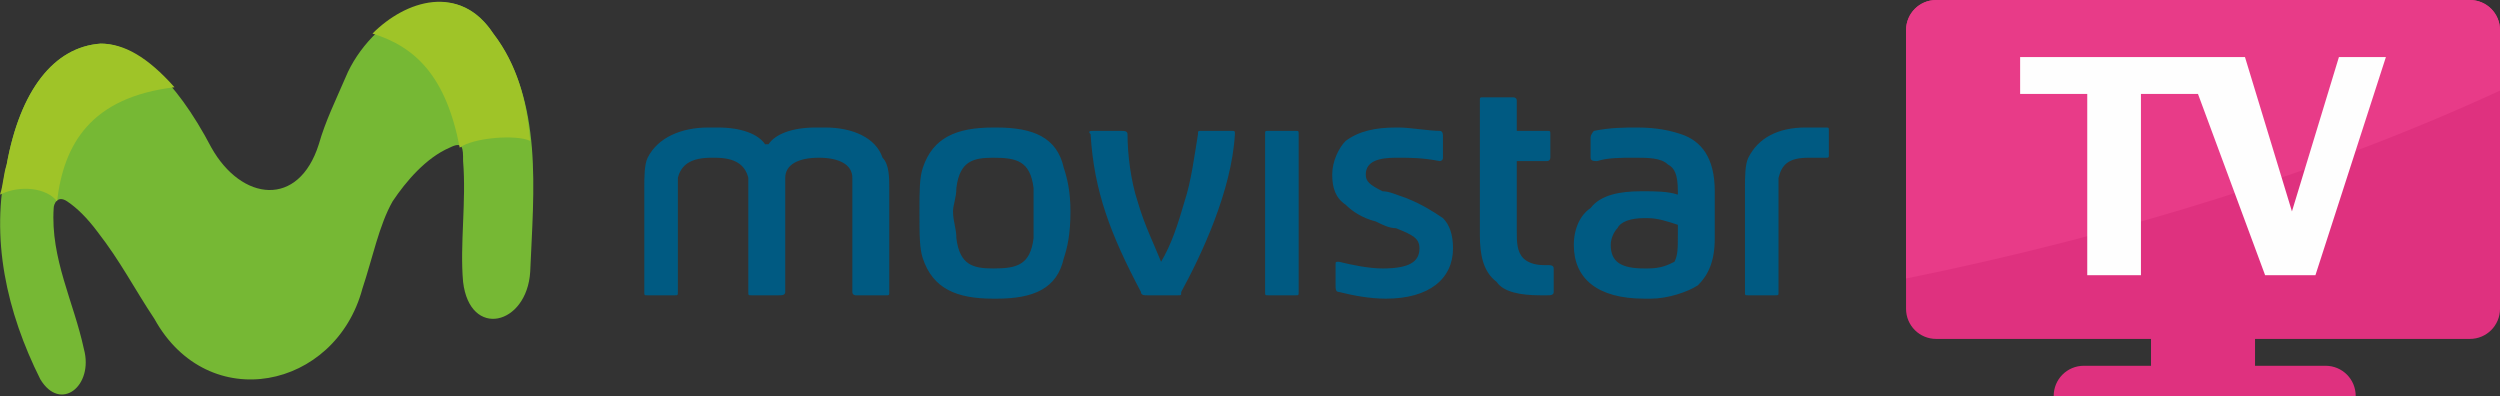 <?xml version="1.0" encoding="UTF-8"?>
<!DOCTYPE svg PUBLIC "-//W3C//DTD SVG 1.1//EN" "http://www.w3.org/Graphics/SVG/1.1/DTD/svg11.dtd">
<!-- Creator: CorelDRAW X8 -->
<svg xmlns="http://www.w3.org/2000/svg" xml:space="preserve" width="745px" height="118px" version="1.1" style="shape-rendering:geometricPrecision; text-rendering:geometricPrecision; image-rendering:optimizeQuality; fill-rule:evenodd; clip-rule:evenodd"
viewBox="0 0 745 118"
 xmlns:xlink="http://www.w3.org/1999/xlink">
 <rect x="0" y="0" width="745" height="118" fill="#333333" stroke="none"/>
 <defs>
  <style type="text/css">
   <![CDATA[
    .fil5 {fill:#FEFEFE}
    .fil4 {fill:#E83B88}
    .fil3 {fill:#DF317F}
    .fil2 {fill:#9FC428}
    .fil1 {fill:#76B834}
    .fil0 {fill:#005A82;fill-rule:nonzero}
   ]]>
  </style>
 </defs>
 <g id="Capa_x0020_1">
  <g id="_937078656">
   <path class="fil0" d="M544 38l-6 0c-8,0 -14,3 -17,9 -1,2 -1,6 -1,9l0 31c0,1 0,1 1,1l8 0c1,0 1,0 1,-1l0 -26c0,-3 0,-6 0,-8 1,-4 3,-6 9,-6l5 0c1,0 1,0 1,-1l0 -7c0,-1 0,-1 -1,-1zm-43 2l0 0c-3,-1 -7,-2 -13,-2l0 0c-4,0 -8,0 -13,1 0,0 -1,1 -1,2l0 6c0,1 1,1 2,1 3,-1 7,-1 11,-1l0 0c4,0 8,0 10,2 2,1 3,3 3,8l0 1c-3,-1 -7,-1 -10,-1l-1 0c-6,0 -12,1 -15,5 -3,2 -5,6 -5,11l0 0c0,10 7,16 21,16l2 0c5,0 11,-2 14,-4 3,-3 5,-7 5,-14l0 -14c0,-10 -4,-15 -10,-17zm-1 30l0 0c0,4 0,6 -1,8 -2,1 -4,2 -8,2l-1 0c-7,0 -10,-2 -10,-7 0,-2 1,-4 2,-5 1,-2 4,-3 8,-3l1 0c3,0 6,1 9,2l0 3zm-39 9l0 0 -1 0c-3,0 -5,-1 -6,-2 -2,-2 -2,-5 -2,-8l0 -21 9 0c1,0 1,-1 1,-1l0 -7c0,-1 0,-1 -1,-1l-9 0 0 -9c0,-1 -1,-1 -1,-1l-9 0c-1,0 -1,0 -1,1l0 40c0,6 1,11 5,14 2,3 7,4 13,4l2 0c1,0 2,0 2,-1l0 -7c0,-1 -1,-1 -2,-1zm-42 -20l0 0c-3,-1 -5,-2 -7,-2 -4,-2 -5,-3 -5,-5 0,-4 4,-5 9,-5l1 0c3,0 7,0 12,1 0,0 1,0 1,-1l0 -6c0,-1 0,-2 -1,-2 -3,0 -9,-1 -12,-1l-1 0c-6,0 -11,1 -15,4 -2,2 -4,6 -4,10l0 0c0,4 1,7 4,9 2,2 5,4 9,5 2,1 4,2 6,2 5,2 7,3 7,6 0,4 -3,6 -11,6l0 0c-4,0 -9,-1 -13,-2 -1,0 -1,0 -1,1l0 6c0,1 0,2 1,2 4,1 9,2 14,2l0 0c13,0 20,-6 20,-15l0 0c0,-4 -1,-7 -3,-9 -3,-2 -6,-4 -11,-6zm-33 -20l0 0 -8 0c-1,0 -1,0 -1,1 0,0 0,47 0,47 0,1 0,1 1,1l8 0c1,0 1,0 1,-1l0 -47c0,-1 0,-1 -1,-1zm-19 0l0 0c0,0 -9,0 -9,0 -1,0 -1,0 -1,1 -1,6 -2,14 -4,20 -2,7 -4,13 -7,18 -2,-5 -5,-11 -7,-18 -2,-6 -3,-14 -3,-20 0,-1 -1,-1 -2,-1l-8 0c-1,0 -2,0 -1,1 1,17 6,30 15,47 0,1 1,1 2,1l9 0c1,0 1,0 1,-1 6,-11 15,-30 16,-47 0,-1 0,-1 -1,-1zm-70 -1l0 0 -1 0c-11,0 -18,3 -21,12 -1,3 -1,7 -1,13 0,7 0,11 1,14 3,9 10,12 21,12l1 0c11,0 18,-3 20,-12 1,-3 2,-7 2,-14 0,-6 -1,-10 -2,-13 -2,-9 -9,-12 -20,-12zm11 33l0 0c-1,8 -5,9 -12,9l0 0c-6,0 -10,-1 -11,-9 0,-3 -1,-5 -1,-8 0,-2 1,-4 1,-7 1,-8 5,-9 11,-9l0 0c7,0 11,1 12,9 0,3 0,5 0,7 0,3 0,5 0,8zm-62 -33l0 0 -3 0c-7,0 -12,2 -14,5l-1 0c-2,-3 -7,-5 -14,-5l-3 0c-8,0 -15,3 -18,9 -1,2 -1,6 -1,9l0 31c0,1 0,1 1,1l8 0c1,0 1,0 1,-1l0 -26c0,-3 0,-6 0,-8 1,-4 4,-6 10,-6l1 0c6,0 9,2 10,6 0,2 0,5 0,8l0 26c0,1 0,1 1,1l8 0c1,0 2,0 2,-1l0 -26c0,-3 0,-6 0,-8 0,-4 4,-6 10,-6l0 0c6,0 10,2 10,6 0,2 0,5 0,8l0 26c0,1 1,1 1,1l9 0c1,0 1,0 1,-1l0 -31c0,-3 0,-7 -2,-9 -2,-6 -9,-9 -17,-9z"/>
   <g>
    <path class="fil1" d="M12 113c6,10 16,2 13,-9 -3,-14 -10,-27 -9,-42 0,-1 1,-4 4,-2 3,2 6,5 9,9 7,9 11,17 17,26 16,29 54,21 62,-9 3,-9 5,-19 9,-26 4,-6 10,-13 17,-16 4,-2 4,0 4,4 1,12 -1,25 0,36 2,17 19,13 20,-3 1,-24 4,-51 -11,-71 -13,-20 -37,-4 -44,13 -3,7 -6,13 -8,20 -6,19 -23,17 -32,1 -11,-21 -23,-31 -33,-31 -14,1 -24,14 -28,36 -5,22 0,44 10,64z"/>
    <path class="fil2" d="M17 60c0,0 0,0 0,0 2,-17 10,-31 35,-34 -8,-9 -15,-13 -22,-13 -14,1 -24,14 -28,36 -1,3 -1,6 -2,9 6,-3 14,-2 17,2z"/>
    <path class="fil2" d="M137 44c4,-3 17,-4 21,-2 -1,-12 -4,-23 -11,-32 -10,-15 -26,-10 -36,0 13,4 22,13 26,34z"/>
   </g>
   <g>
    <path class="fil3" d="M672 101l0 8 21 0c5,0 9,4 9,9l0 0 -90 0 0 0c0,-5 4,-9 9,-9l20 0 0 -8 -64 0c-5,0 -9,-4 -9,-9l0 -83c0,-5 4,-9 9,-9l159 0c5,0 9,4 9,9l0 83c0,5 -4,9 -9,9l-64 0z"/>
    <path class="fil4" d="M568 83l0 -74c0,-5 4,-9 9,-9l159 0c5,0 9,4 9,9l0 18c-52,24 -113,43 -177,56z"/>
    <polygon class="fil5" points="602,17 669,17 683,63 697,17 711,17 690,82 675,82 655,28 638,28 638,82 622,82 622,28 602,28 "/>
   </g>
  </g>
 </g>
</svg>
